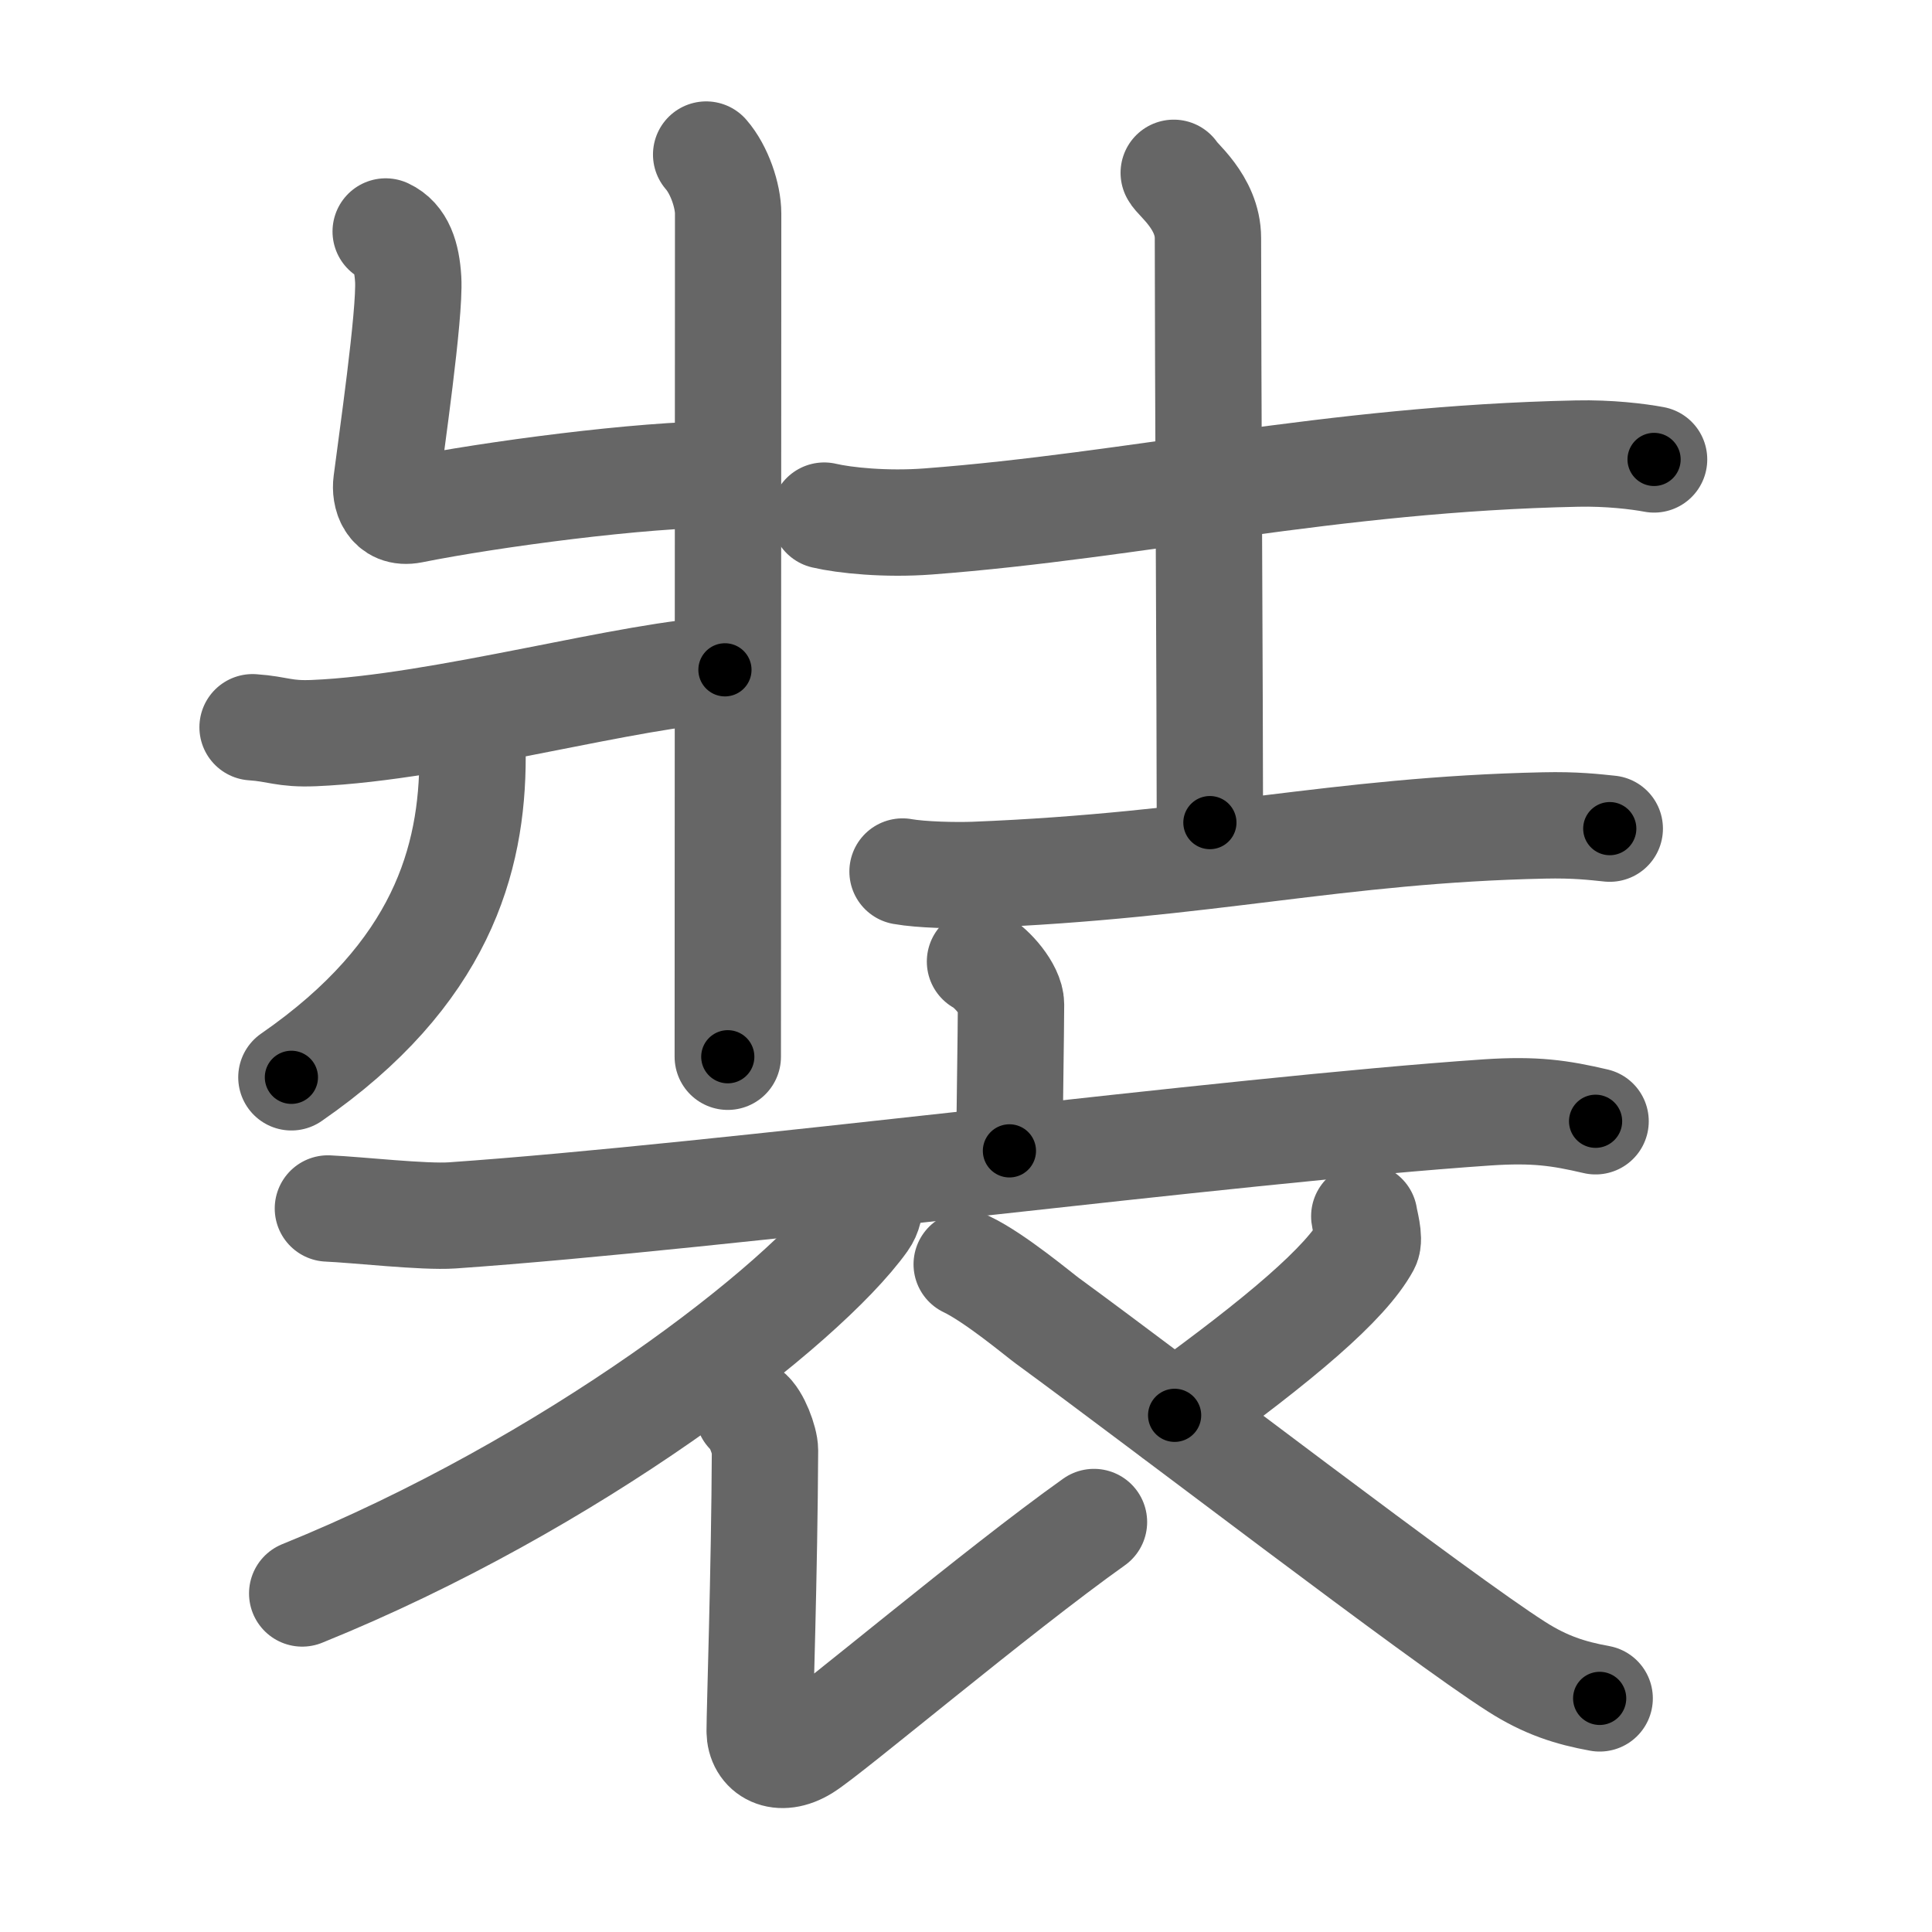 <svg xmlns="http://www.w3.org/2000/svg" width="109" height="109" viewBox="0 0 109 109" id="88dd"><g fill="none" stroke="#666" stroke-width="6" stroke-linecap="round" stroke-linejoin="round"><g><g><g><path d="M39.84,8.72c0.75,0.86,1.24,2.33,1.24,3.33c0,9.68-0.02,44.27-0.02,47.57" /><path d="M21.76,13.06c0.86,0.4,1.19,1.37,1.27,2.7c0.11,1.99-0.97,9.39-1.23,11.47c-0.09,0.66,0.17,1.8,1.44,1.55c4.43-0.89,13.02-2.03,17.52-2.02" /><path d="M14.25,41.03c1.46,0.1,1.76,0.4,3.46,0.33c7.28-0.3,18.11-3.41,23.19-3.57" /><path d="M26.72,40.81c0.03,0.47-0.06,1.21-0.06,1.89c0,5.79-1.76,12.23-10.22,18.08" /></g><g><path d="M46.5,29.09c1.15,0.27,3.47,0.51,5.86,0.33c11.75-0.89,22.68-3.54,36.61-3.83c1.79-0.04,3.45,0.16,4.35,0.33" /><path d="M66.22,9.75c0.13,0.32,1.93,1.65,1.93,3.68c0,7.07,0.11,26.57,0.11,32.98" /><path d="M50.92,49.17c1.06,0.19,3,0.23,4.06,0.19c13.13-0.52,20.39-2.54,32.13-2.79c1.76-0.04,2.83,0.09,3.71,0.18" /></g></g><g><g><path d="M55.29,54.25c0.66,0.35,1.75,1.59,1.75,2.42c0,1.35-0.09,6.77-0.09,8.26" /><path d="M18.5,68.18c1.65,0.07,5.41,0.5,7.01,0.39c15.24-1.06,43.74-4.81,58.39-5.81c2.71-0.18,4.1,0.03,6.12,0.5" /></g><g><path d="M48.93,66.66c0.09,0.55,0.35,1.46-0.18,2.2c-3.42,4.78-16.5,14.89-31.7,21.04" /><path d="M42.22,79.67c0.45,0.31,0.94,1.62,0.94,2.16c-0.03,6.85-0.3,14.67-0.3,15.83c0,1.16,1.11,1.82,2.52,0.95c1.41-0.87,10.88-8.86,16.34-12.74" /><path d="M76.97,68.62c0.03,0.26,0.33,1.27,0.14,1.62c-1.18,2.17-4.85,5.28-10.84,9.61" /><path d="M54.54,71.33c1.58,0.75,4.1,2.86,4.54,3.18c6.45,4.71,22.12,16.75,26.48,19.52c1.64,1.05,3.04,1.49,4.69,1.79" /></g></g></g></g><g fill="none" stroke="#000" stroke-width="3" stroke-linecap="round" stroke-linejoin="round"><path d="M39.84,8.72c0.75,0.86,1.24,2.33,1.24,3.33c0,9.68-0.02,44.27-0.02,47.57" stroke-dasharray="51.187" stroke-dashoffset="51.187"><animate attributeName="stroke-dashoffset" values="51.187;51.187;0" dur="0.512s" fill="freeze" begin="0s;88dd.click" /></path><path d="M21.76,13.06c0.86,0.4,1.19,1.37,1.27,2.7c0.11,1.99-0.97,9.39-1.23,11.47c-0.09,0.66,0.17,1.8,1.44,1.55c4.43-0.89,13.02-2.03,17.52-2.02" stroke-dasharray="34.892" stroke-dashoffset="34.892"><animate attributeName="stroke-dashoffset" values="34.892" fill="freeze" begin="88dd.click" /><animate attributeName="stroke-dashoffset" values="34.892;34.892;0" keyTimes="0;0.595;1" dur="0.861s" fill="freeze" begin="0s;88dd.click" /></path><path d="M14.25,41.03c1.46,0.1,1.76,0.4,3.46,0.33c7.28-0.3,18.11-3.41,23.19-3.57" stroke-dasharray="26.969" stroke-dashoffset="26.969"><animate attributeName="stroke-dashoffset" values="26.969" fill="freeze" begin="88dd.click" /><animate attributeName="stroke-dashoffset" values="26.969;26.969;0" keyTimes="0;0.761;1" dur="1.131s" fill="freeze" begin="0s;88dd.click" /></path><path d="M26.72,40.81c0.03,0.47-0.06,1.21-0.06,1.89c0,5.79-1.76,12.23-10.22,18.08" stroke-dasharray="23.612" stroke-dashoffset="23.612"><animate attributeName="stroke-dashoffset" values="23.612" fill="freeze" begin="88dd.click" /><animate attributeName="stroke-dashoffset" values="23.612;23.612;0" keyTimes="0;0.827;1" dur="1.367s" fill="freeze" begin="0s;88dd.click" /></path><path d="M46.5,29.09c1.15,0.27,3.47,0.51,5.86,0.33c11.75-0.89,22.68-3.54,36.61-3.83c1.79-0.04,3.45,0.16,4.35,0.33" stroke-dasharray="47.088" stroke-dashoffset="47.088"><animate attributeName="stroke-dashoffset" values="47.088" fill="freeze" begin="88dd.click" /><animate attributeName="stroke-dashoffset" values="47.088;47.088;0" keyTimes="0;0.744;1" dur="1.838s" fill="freeze" begin="0s;88dd.click" /></path><path d="M66.22,9.75c0.13,0.32,1.93,1.65,1.93,3.68c0,7.07,0.11,26.57,0.11,32.98" stroke-dasharray="37.245" stroke-dashoffset="37.245"><animate attributeName="stroke-dashoffset" values="37.245" fill="freeze" begin="88dd.click" /><animate attributeName="stroke-dashoffset" values="37.245;37.245;0" keyTimes="0;0.832;1" dur="2.21s" fill="freeze" begin="0s;88dd.click" /></path><path d="M50.92,49.17c1.06,0.19,3,0.23,4.06,0.19c13.13-0.52,20.39-2.54,32.13-2.79c1.76-0.04,2.83,0.09,3.71,0.18" stroke-dasharray="40.053" stroke-dashoffset="40.053"><animate attributeName="stroke-dashoffset" values="40.053" fill="freeze" begin="88dd.click" /><animate attributeName="stroke-dashoffset" values="40.053;40.053;0" keyTimes="0;0.846;1" dur="2.611s" fill="freeze" begin="0s;88dd.click" /></path><path d="M55.29,54.25c0.66,0.35,1.75,1.59,1.75,2.42c0,1.35-0.09,6.77-0.09,8.26" stroke-dasharray="11.344" stroke-dashoffset="11.344"><animate attributeName="stroke-dashoffset" values="11.344" fill="freeze" begin="88dd.click" /><animate attributeName="stroke-dashoffset" values="11.344;11.344;0" keyTimes="0;0.959;1" dur="2.724s" fill="freeze" begin="0s;88dd.click" /></path><path d="M18.5,68.18c1.65,0.07,5.41,0.5,7.01,0.39c15.24-1.06,43.74-4.81,58.39-5.81c2.71-0.18,4.1,0.03,6.12,0.5" stroke-dasharray="71.877" stroke-dashoffset="71.877"><animate attributeName="stroke-dashoffset" values="71.877" fill="freeze" begin="88dd.click" /><animate attributeName="stroke-dashoffset" values="71.877;71.877;0" keyTimes="0;0.835;1" dur="3.264s" fill="freeze" begin="0s;88dd.click" /></path><path d="M48.93,66.66c0.09,0.55,0.35,1.46-0.18,2.2c-3.42,4.78-16.5,14.89-31.7,21.04" stroke-dasharray="40.649" stroke-dashoffset="40.649"><animate attributeName="stroke-dashoffset" values="40.649" fill="freeze" begin="88dd.click" /><animate attributeName="stroke-dashoffset" values="40.649;40.649;0" keyTimes="0;0.889;1" dur="3.67s" fill="freeze" begin="0s;88dd.click" /></path><path d="M42.22,79.67c0.45,0.31,0.94,1.62,0.94,2.16c-0.03,6.85-0.3,14.67-0.3,15.83c0,1.16,1.11,1.82,2.52,0.95c1.41-0.87,10.88-8.86,16.34-12.74" stroke-dasharray="42.368" stroke-dashoffset="42.368"><animate attributeName="stroke-dashoffset" values="42.368" fill="freeze" begin="88dd.click" /><animate attributeName="stroke-dashoffset" values="42.368;42.368;0" keyTimes="0;0.896;1" dur="4.094s" fill="freeze" begin="0s;88dd.click" /></path><path d="M76.97,68.62c0.03,0.26,0.33,1.27,0.14,1.62c-1.18,2.17-4.85,5.28-10.84,9.61" stroke-dasharray="16.213" stroke-dashoffset="16.213"><animate attributeName="stroke-dashoffset" values="16.213" fill="freeze" begin="88dd.click" /><animate attributeName="stroke-dashoffset" values="16.213;16.213;0" keyTimes="0;0.962;1" dur="4.256s" fill="freeze" begin="0s;88dd.click" /></path><path d="M54.54,71.33c1.58,0.75,4.1,2.86,4.54,3.18c6.45,4.71,22.12,16.75,26.48,19.52c1.64,1.05,3.04,1.49,4.69,1.79" stroke-dasharray="43.51" stroke-dashoffset="43.51"><animate attributeName="stroke-dashoffset" values="43.51" fill="freeze" begin="88dd.click" /><animate attributeName="stroke-dashoffset" values="43.51;43.51;0" keyTimes="0;0.907;1" dur="4.691s" fill="freeze" begin="0s;88dd.click" /></path></g></svg>
